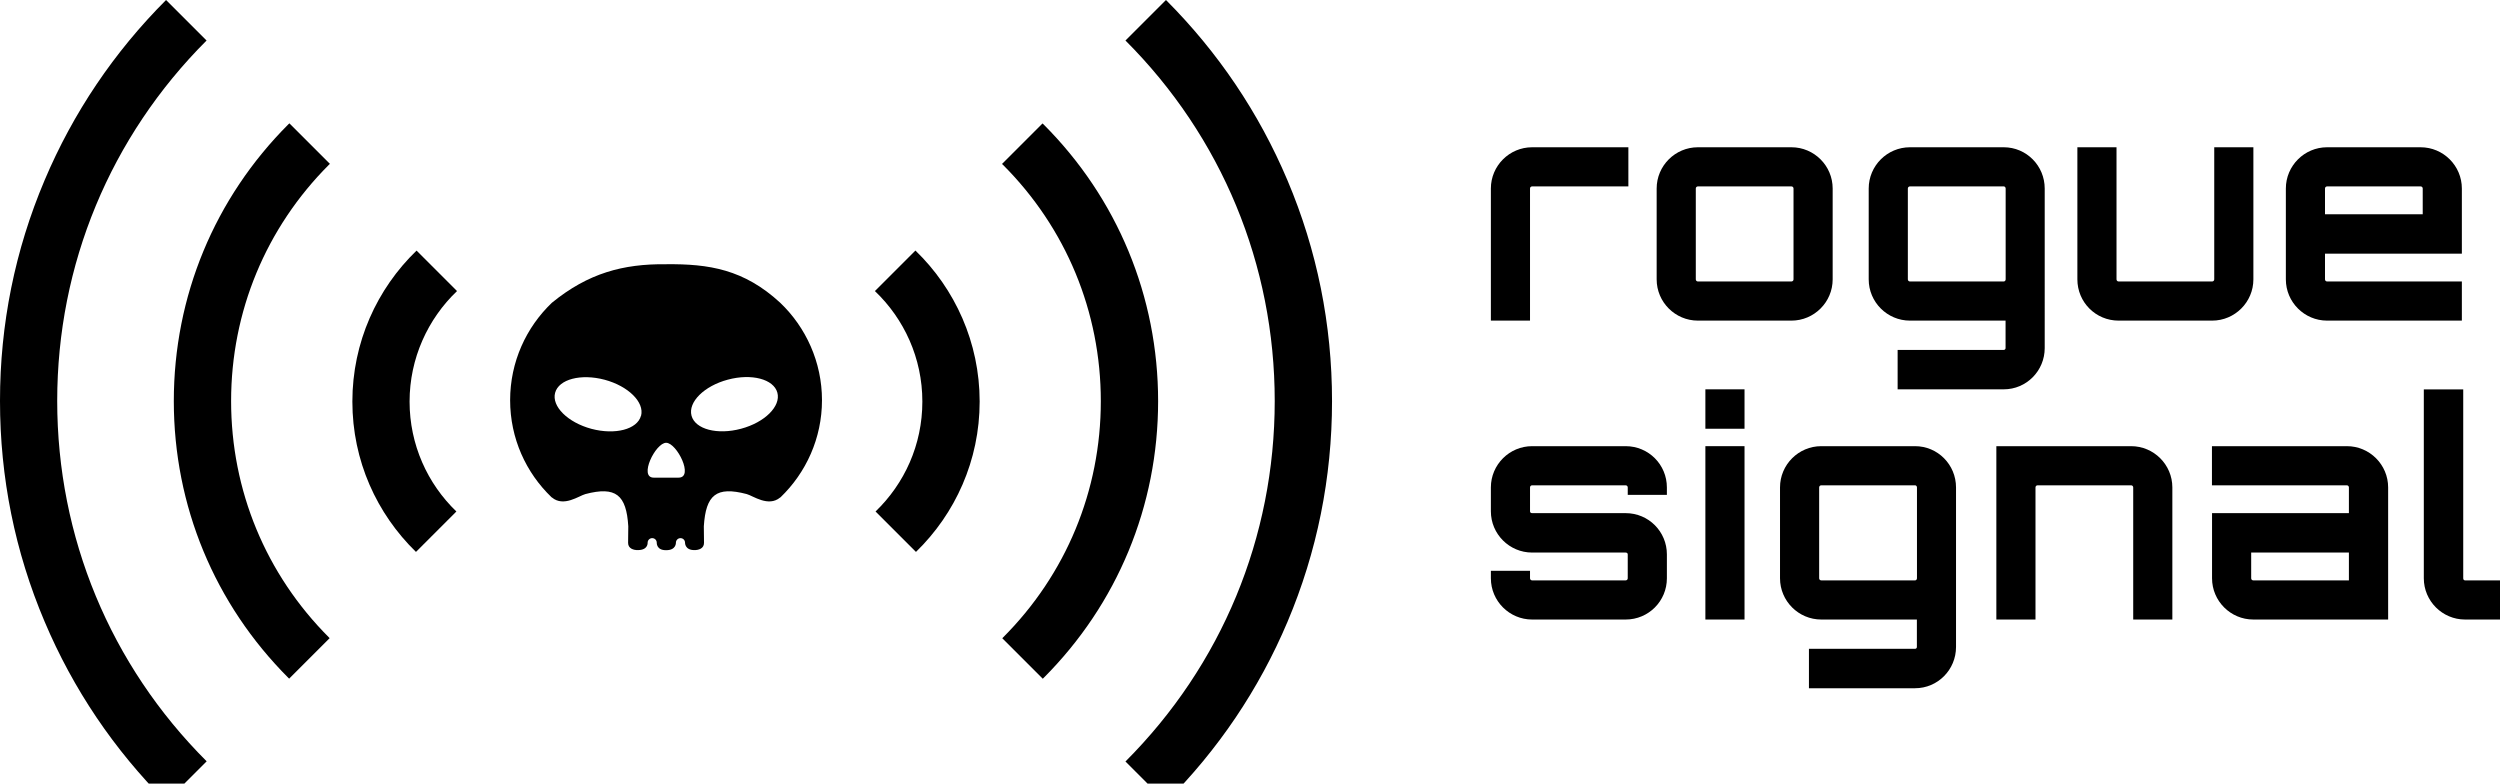 <svg xmlns="http://www.w3.org/2000/svg" viewBox="0 0 274 85.88" class="logo_icon"><g><path d="M141.1,19.75C137.97,12.35,133.49,5.71,127.79,0l-4.44,4.44c10.55,10.55,16.36,24.58,16.36,39.51s-5.81,28.95-16.36,39.51l4.44,4.44c5.71-5.71,10.19-12.35,13.32-19.75,3.24-7.66,4.88-15.8,4.88-24.19s-1.64-16.53-4.88-24.19Z" class="cls-1"></path> <path d="M114.36,13.62s-.06-.06-.1-.09l-4.44,4.44s.06,.06,.1,.09c6.92,6.92,10.73,16.12,10.73,25.91s-3.81,18.99-10.73,25.91c-.02,.03-.05,.05-.07,.07l4.44,4.44s.05-.05,.07-.07c8.11-8.11,12.57-18.88,12.57-30.35s-4.46-22.24-12.57-30.35Z" class="cls-1"></path> <path d="M95.89,31.9c3.2,3.05,5.2,7.35,5.2,12.11s-1.97,9-5.13,12.05l4.43,4.43c4.3-4.18,6.98-10.02,6.98-16.48s-2.7-12.36-7.04-16.55l-4.43,4.43Z" class="cls-1"></path> <path d="M22.64,4.44L18.2,0C12.5,5.71,8.02,12.35,4.89,19.75,1.64,27.42,0,35.55,0,43.94s1.64,16.53,4.89,24.19c3.13,7.4,7.61,14.04,13.32,19.75l4.44-4.44C12.09,72.89,6.27,58.87,6.27,43.94S12.09,14.99,22.64,4.44Z" class="cls-1"></path> <path d="M36.16,17.96l-4.44-4.44s-.06,.06-.1,.09c-8.11,8.11-12.57,18.88-12.57,30.35s4.46,22.24,12.57,30.35c.03,.03,.05,.05,.07,.07l4.44-4.44s-.05-.05-.07-.07c-6.92-6.92-10.73-16.12-10.73-25.91s3.81-18.99,10.73-25.91c.03-.03,.06-.06,.1-.09Z" class="cls-1"></path> <path d="M45.66,27.46c-4.34,4.19-7.04,10.06-7.04,16.55s2.68,12.3,6.97,16.48l4.43-4.43c-3.16-3.04-5.13-7.32-5.13-12.05s2-9.06,5.2-12.11l-4.43-4.43Z" class="cls-1"></path> <path d="M72.99,28.96c-4.7-.05-8.53,.98-12.5,4.22-2.82,2.69-4.58,6.49-4.58,10.68s1.74,7.95,4.54,10.64c0,0,.04,.03,.05,.03,1.29,1.07,2.95-.19,3.66-.38,3.34-.88,4.49,.09,4.7,3.53l-.02,1.82c0,.62,.6,.8,1.07,.79,1.14,0,1.07-.81,1.07-.81,0-.27,.22-.5,.5-.5s.5,.22,.5,.5c0,0-.05,.82,.99,.82,.01,0,.02,0,.03,0s.02,0,.03,0c1.09,0,1.05-.82,1.05-.82,0-.27,.22-.5,.5-.5s.5,.22,.5,.5c0,0-.03,.81,1.01,.81,.48,.01,1.07-.17,1.07-.79l-.02-1.82c.22-3.44,1.36-4.41,4.7-3.53,.7,.19,2.37,1.45,3.66,.38,0,0,.04-.03,.05-.03,2.79-2.69,4.54-6.47,4.54-10.64s-1.76-7.99-4.58-10.68c-3.97-3.66-7.81-4.27-12.51-4.22Zm-2.74,16.61c-.4,1.49-2.83,2.12-5.43,1.43-2.6-.7-4.38-2.47-3.98-3.95,.4-1.49,2.83-2.12,5.43-1.43,2.6,.7,4.38,2.47,3.99,3.95Zm4.13,6.78h-2.73c-1.68,0,.19-3.82,1.36-3.82s3.08,3.82,1.36,3.82Zm6.84-5.36c-2.6,.7-5.03,.06-5.43-1.43-.4-1.49,1.39-3.26,3.98-3.95,2.6-.7,5.03-.06,5.43,1.43,.4,1.49-1.39,3.26-3.98,3.95Z" class="cls-1"></path><g class="svg-hid svg-hid--op"><g><path d="M163.4,20.66v14.48h4.29v-14.48c0-.13,.1-.23,.23-.23h10.55v-4.29h-10.55c-2.49,0-4.52,2.03-4.52,4.52Z" class="cls-2"></path> <path d="M196.34,16.14h-10.25c-2.49,0-4.52,2.03-4.52,4.52v9.96c0,2.49,2.03,4.52,4.52,4.52h10.25c2.49,0,4.52-2.03,4.52-4.52v-9.96c0-2.49-2.03-4.52-4.52-4.52Zm.23,14.48c0,.13-.1,.23-.23,.23h-10.25c-.13,0-.23-.1-.23-.23v-9.96c0-.13,.1-.23,.23-.23h10.25c.13,0,.23,.1,.23,.23v9.96Z" class="cls-2"></path> <path d="M219.62,16.14h-10.29c-2.49,0-4.52,2.03-4.52,4.52v9.96c0,2.49,2.03,4.52,4.52,4.52h10.48v3.01c0,.13-.1,.2-.2,.2h-11.63v4.32h11.63c2.49,0,4.49-2.03,4.49-4.52V20.66c0-2.49-2-4.52-4.49-4.52Zm.2,14.48c0,.13-.1,.23-.2,.23h-10.29c-.13,0-.23-.1-.23-.23v-9.96c0-.13,.1-.23,.23-.23h10.29c.1,0,.2,.1,.2,.23v9.96Z" class="cls-2"></path> <path d="M242.68,30.62c0,.13-.1,.23-.23,.23h-10.25c-.13,0-.23-.1-.23-.23v-14.48h-4.29v14.48c0,2.49,2,4.52,4.52,4.52h10.25c2.49,0,4.52-2.03,4.52-4.52v-14.48h-4.29v14.48Z" class="cls-2"></path> <path d="M265.3,16.14h-10.25c-2.49,0-4.52,2.03-4.52,4.52v9.96c0,2.49,2.03,4.52,4.52,4.52h14.77v-4.29h-14.77c-.13,0-.23-.1-.23-.23v-2.82h15v-7.14c0-2.49-2.03-4.52-4.52-4.52Zm.23,7.34h-10.71v-2.82c0-.13,.1-.23,.23-.23h10.25c.13,0,.23,.1,.23,.23v2.82Z" class="cls-2"></path></g> <g><rect x="186.91" y="42.67" width="4.29" height="4.32" class="cls-2"></rect> <g><path d="M178.17,48.9h-10.25c-2.49,0-4.52,2.03-4.52,4.52v2.62c0,2.49,2.03,4.52,4.52,4.52h10.25c.13,0,.23,.07,.23,.2v2.62c0,.13-.1,.23-.23,.23h-10.25c-.13,0-.23-.1-.23-.23v-.82h-4.29v.82c0,2.49,2.03,4.52,4.52,4.52h10.25c2.52,0,4.52-2.03,4.52-4.52v-2.62c0-2.49-2-4.52-4.52-4.52h-10.25c-.13,0-.23-.07-.23-.2v-2.62c0-.13,.1-.23,.23-.23h10.25c.13,0,.23,.1,.23,.23v.82h4.29v-.82c0-2.49-2-4.52-4.52-4.52Z" class="cls-2"></path> <rect x="186.91" y="48.9" width="4.29" height="19" class="cls-2"></rect> <path d="M209.9,48.9h-10.29c-2.49,0-4.52,2.03-4.52,4.52v9.96c0,2.49,2.03,4.52,4.52,4.52h10.48v3.01c0,.13-.1,.2-.2,.2h-11.63v4.32h11.63c2.49,0,4.49-2.03,4.49-4.52v-17.49c0-2.49-2-4.52-4.49-4.52Zm.2,14.48c0,.13-.1,.23-.2,.23h-10.29c-.13,0-.23-.1-.23-.23v-9.96c0-.13,.1-.23,.23-.23h10.29c.1,0,.2,.1,.2,.23v9.96Z" class="cls-2"></path> <path d="M233.57,48.9h-14.77v19h4.29v-14.48c0-.13,.1-.23,.23-.23h10.25c.13,0,.23,.1,.23,.23v14.48h4.29v-14.48c0-2.49-2.03-4.52-4.52-4.52Z" class="cls-2"></path> <path d="M257.21,48.9h-14.78v4.29h14.78c.13,0,.23,.1,.23,.23v2.82h-15v7.14c0,2.49,2.03,4.52,4.52,4.52h14.78v-14.48c0-2.49-2.03-4.52-4.52-4.52Zm.23,14.71h-10.48c-.13,0-.23-.1-.23-.23v-2.82h10.71v3.05Z" class="cls-2"></path> <path d="M270.17,63.61c-.13,0-.2-.1-.2-.23v-20.7h-4.32v20.7c0,2.49,2.03,4.52,4.52,4.52h3.83v-4.29h-3.83Z" class="cls-2"></path></g></g></g></g></svg>